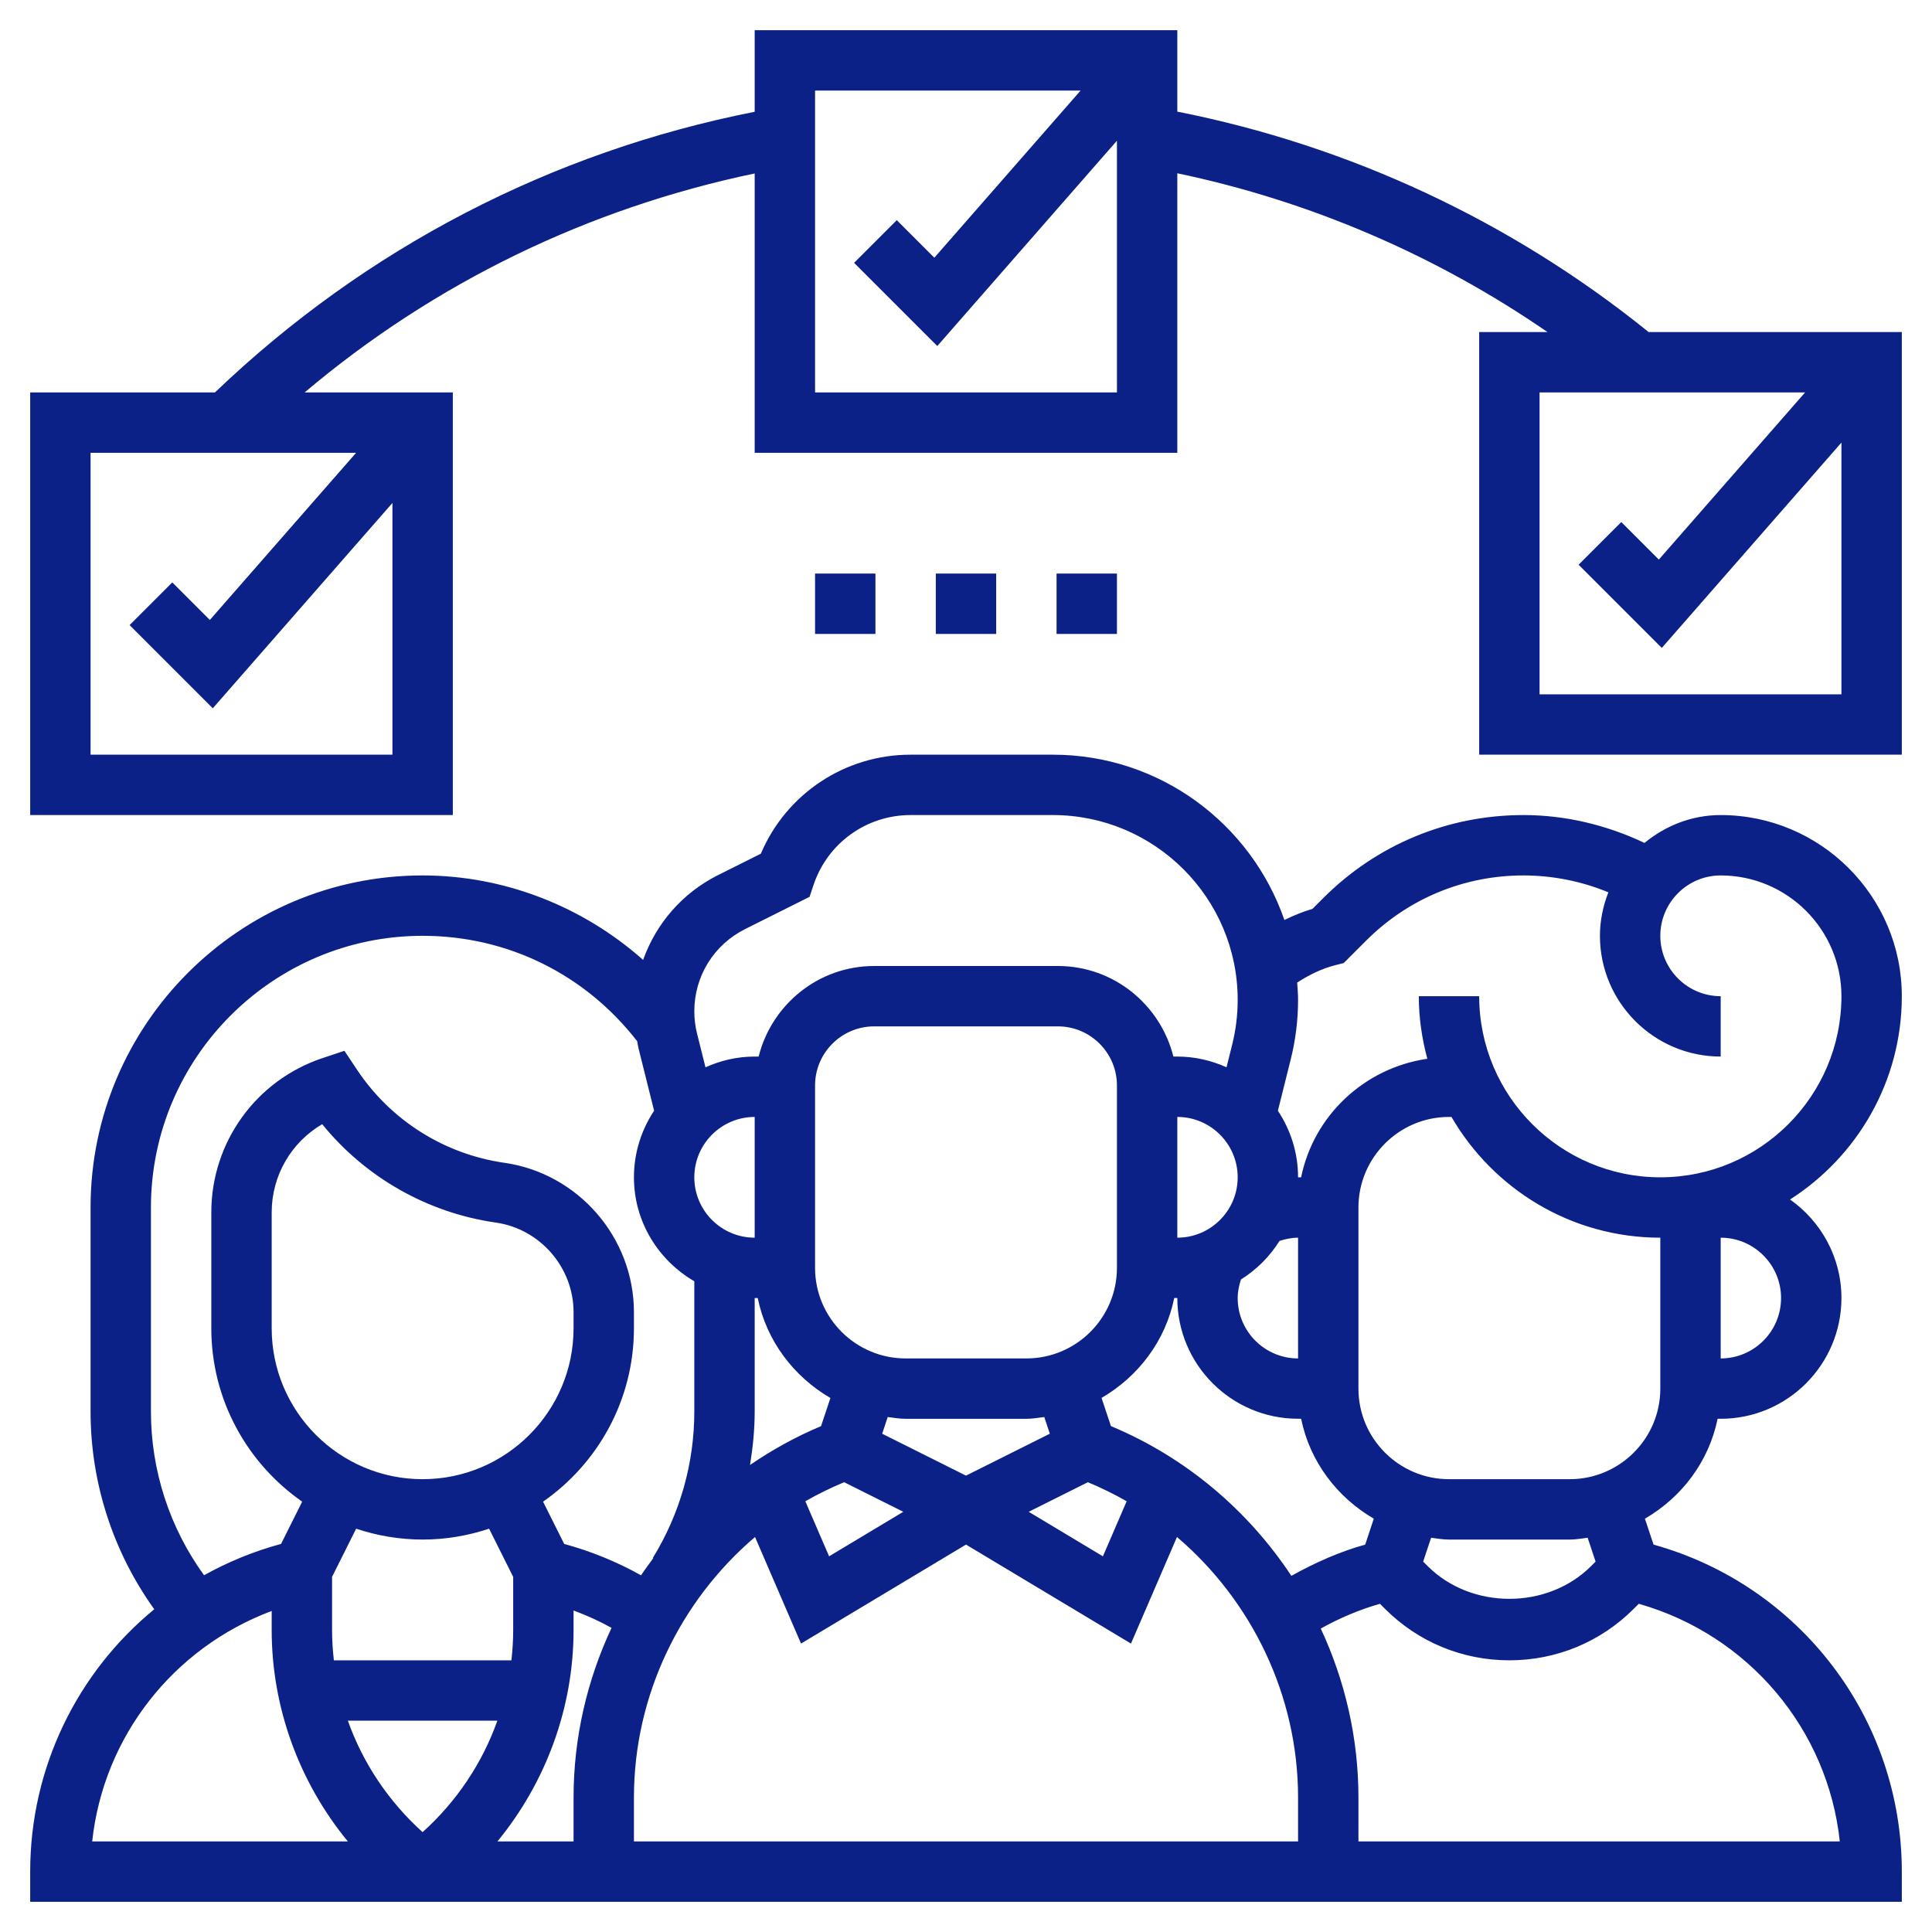 <svg xmlns:xlink="http://www.w3.org/1999/xlink" xmlns="http://www.w3.org/2000/svg" id="_x33_0" enable-background="new 0 0 64 64" height="512" viewBox="0 0 64 64" width="512">
                                <g fill="#0C2188"><path d="m63 33c0-3.309-2.691-6-6-6-.962 0-1.833.355-2.524.923-1.252-.594-2.619-.923-4.01-.923-2.502 0-4.855.975-6.625 2.744l-.362.362c-.323.096-.632.224-.932.369-1.101-3.181-4.119-5.475-7.67-5.475h-4.715c-2.178 0-4.119 1.301-4.958 3.28l-1.414.707c-1.189.595-2.057 1.609-2.486 2.811-1.997-1.772-4.596-2.798-7.304-2.798-6.065 0-11 4.935-11 11v6.757c0 2.36.744 4.649 2.11 6.552-2.54 2.084-4.11 5.233-4.11 8.691v1h62v-1c0-5.067-3.366-9.479-8.224-10.833l-.286-.858c1.215-.706 2.119-1.89 2.408-3.31h.102c2.206 0 4-1.794 4-4 0-1.349-.676-2.539-1.702-3.264 2.222-1.422 3.702-3.906 3.702-6.735zm-18.757-1.03.269-.067.745-.745c1.391-1.391 3.241-2.158 5.209-2.158.967 0 1.924.192 2.813.559-.174.448-.279.932-.279 1.441 0 2.206 1.794 4 4 4v-2c-1.103 0-2-.897-2-2s.897-2 2-2c2.206 0 4 1.794 4 4 0 3.309-2.691 6-6 6s-6-2.691-6-6h-2c0 .718.104 1.41.282 2.073-2.086.304-3.764 1.88-4.181 3.927h-.101c0-.815-.248-1.572-.668-2.205l.425-1.701c.161-.643.243-1.306.243-1.971 0-.194-.016-.383-.029-.574.393-.254.81-.463 1.272-.579zm.981 19.197c-.859.239-1.671.603-2.446 1.035-1.436-2.171-3.496-3.925-5.977-4.961l-.311-.933c1.215-.706 2.119-1.89 2.408-3.31h.102c0 2.206 1.794 4 4 4h.101c.289 1.419 1.193 2.604 2.408 3.31zm-33.701 5.833h4.953c-.501 1.409-1.352 2.681-2.477 3.692-1.123-1.011-1.975-2.283-2.476-3.692zm2.477-8c-2.757 0-5-2.243-5-5v-3.838c0-1.221.65-2.323 1.673-2.922 1.431 1.762 3.485 2.935 5.751 3.259 1.468.21 2.576 1.487 2.576 2.97v.531c0 2.757-2.243 5-5 5zm0 2c.77 0 1.508-.13 2.202-.36l.798 1.596v1.764c0 .336-.022.669-.059 1h-5.881c-.038-.331-.06-.664-.06-1v-1.764l.798-1.596c.694.23 1.432.36 2.202.36zm5 3v-.651c.433.162.854.351 1.258.576-.81 1.73-1.258 3.641-1.258 5.619v1.456h-2.523c1.607-1.953 2.523-4.433 2.523-7zm6-13c-1.103 0-2-.897-2-2s.897-2 2-2zm.101 2c.289 1.419 1.193 2.604 2.408 3.31l-.311.933c-.836.349-1.619.785-2.352 1.286.094-.585.154-1.175.154-1.772v-3.757zm2.862 6.1 1.96.98-2.458 1.475-.787-1.823c.411-.238.841-.446 1.285-.632zm8.074 0c.444.186.874.394 1.285.632l-.787 1.823-2.458-1.475zm-1.26-1.607-2.777 1.389-2.777-1.388.184-.553c.197.023.39.059.593.059h4c.203 0 .396-.036.593-.06zm-.777-2.493h-4c-1.654 0-3-1.346-3-3v-6.043c0-1.079.878-1.957 1.957-1.957h6.087c1.078 0 1.956.878 1.956 1.957v6.043c0 1.654-1.346 3-3 3zm-13 14.544c0-3.37 1.527-6.511 4.011-8.629l1.524 3.53 5.465-3.279 5.465 3.279 1.524-3.53c2.484 2.118 4.011 5.259 4.011 8.629v1.456h-22zm18-22.544c1.103 0 2 .897 2 2s-.897 2-2 2zm4 4v4c-1.103 0-2-.897-2-2 0-.213.044-.417.109-.616.517-.324.952-.758 1.276-1.276.198-.064.402-.108.615-.108zm-18.315-10.224 2.133-1.067.131-.393c.462-1.385 1.753-2.316 3.213-2.316h4.715c3.376 0 6.123 2.747 6.123 6.123 0 .501-.062 1-.183 1.485l-.187.747c-.499-.224-1.048-.355-1.63-.355h-.13c-.431-1.718-1.976-3-3.826-3h-6.087c-1.85 0-3.396 1.282-3.826 3h-.131c-.582 0-1.131.131-1.63.356l-.279-1.116c-.06-.24-.091-.489-.091-.739 0-1.161.646-2.206 1.685-2.725zm-19.685 15.981v-6.757c0-4.962 4.038-9 9-9 2.813 0 5.388 1.275 7.108 3.493.016.077.024.156.043.232l.517 2.069c-.42.634-.668 1.391-.668 2.206 0 1.474.81 2.75 2 3.444v4.314c0 1.714-.476 3.392-1.375 4.852l.014.009c-.138.186-.276.372-.404.565-.801-.447-1.652-.797-2.545-1.039l-.7-1.4c1.817-1.267 3.01-3.368 3.01-5.745v-.531c0-2.472-1.845-4.6-4.292-4.95-1.985-.284-3.761-1.403-4.875-3.074l-.424-.636-.725.242c-2.204.735-3.684 2.789-3.684 5.111v3.838c0 2.377 1.193 4.478 3.01 5.744l-.7 1.4c-.906.245-1.759.597-2.551 1.038-1.139-1.572-1.759-3.469-1.759-5.425zm4 6.608v.635c0 2.567.916 5.047 2.523 7h-8.469c.373-3.47 2.682-6.411 5.946-7.635zm51.946 7.635h-15.946v-1.456c0-1.969-.445-3.873-1.248-5.596.621-.346 1.275-.625 1.961-.82l.166.166c1.1 1.1 2.564 1.706 4.121 1.706s3.021-.606 4.121-1.707l.166-.166c3.641 1.039 6.259 4.155 6.659 7.873zm-8.09-9.27-.149.149c-1.446 1.446-3.968 1.446-5.414 0l-.149-.149.263-.79c.197.024.39.06.593.06h4c.203 0 .396-.036.593-.06zm2.144-5.73c0 1.654-1.346 3-3 3h-4c-1.654 0-3-1.346-3-3v-6c0-1.654 1.346-3 3-3h.082c1.386 2.387 3.964 4 6.918 4zm2-1v-4c1.103 0 2 .897 2 2s-.897 2-2 2z" fill="#0C2188"></path><path d="m54.613 11c-4.54-3.67-9.913-6.176-15.613-7.302v-2.698h-14v2.703c-6.735 1.327-12.891 4.521-17.88 9.297h-6.12v14h14v-14h-4.909c4.302-3.635 9.399-6.102 14.909-7.254v9.254h14v-9.26c4.39.92 8.563 2.712 12.263 5.26h-2.263v14h14v-14zm-51.613 14v-10h8.796l-4.845 5.537-1.244-1.244-1.414 1.414 2.756 2.756 5.951-6.802v8.339zm24-12v-10h8.796l-4.845 5.537-1.244-1.244-1.414 1.414 2.756 2.756 5.951-6.802v8.339zm24 10v-10h8.796l-4.845 5.537-1.244-1.244-1.414 1.414 2.756 2.756 5.951-6.802v8.339z" fill="#0C2188"></path><path d="m31 19h2v2h-2z" fill="#0C2188"></path><path d="m35 19h2v2h-2z" fill="#0C2188"></path><path d="m27 19h2v2h-2z" fill="#0C2188"></path></g>
                            </svg>